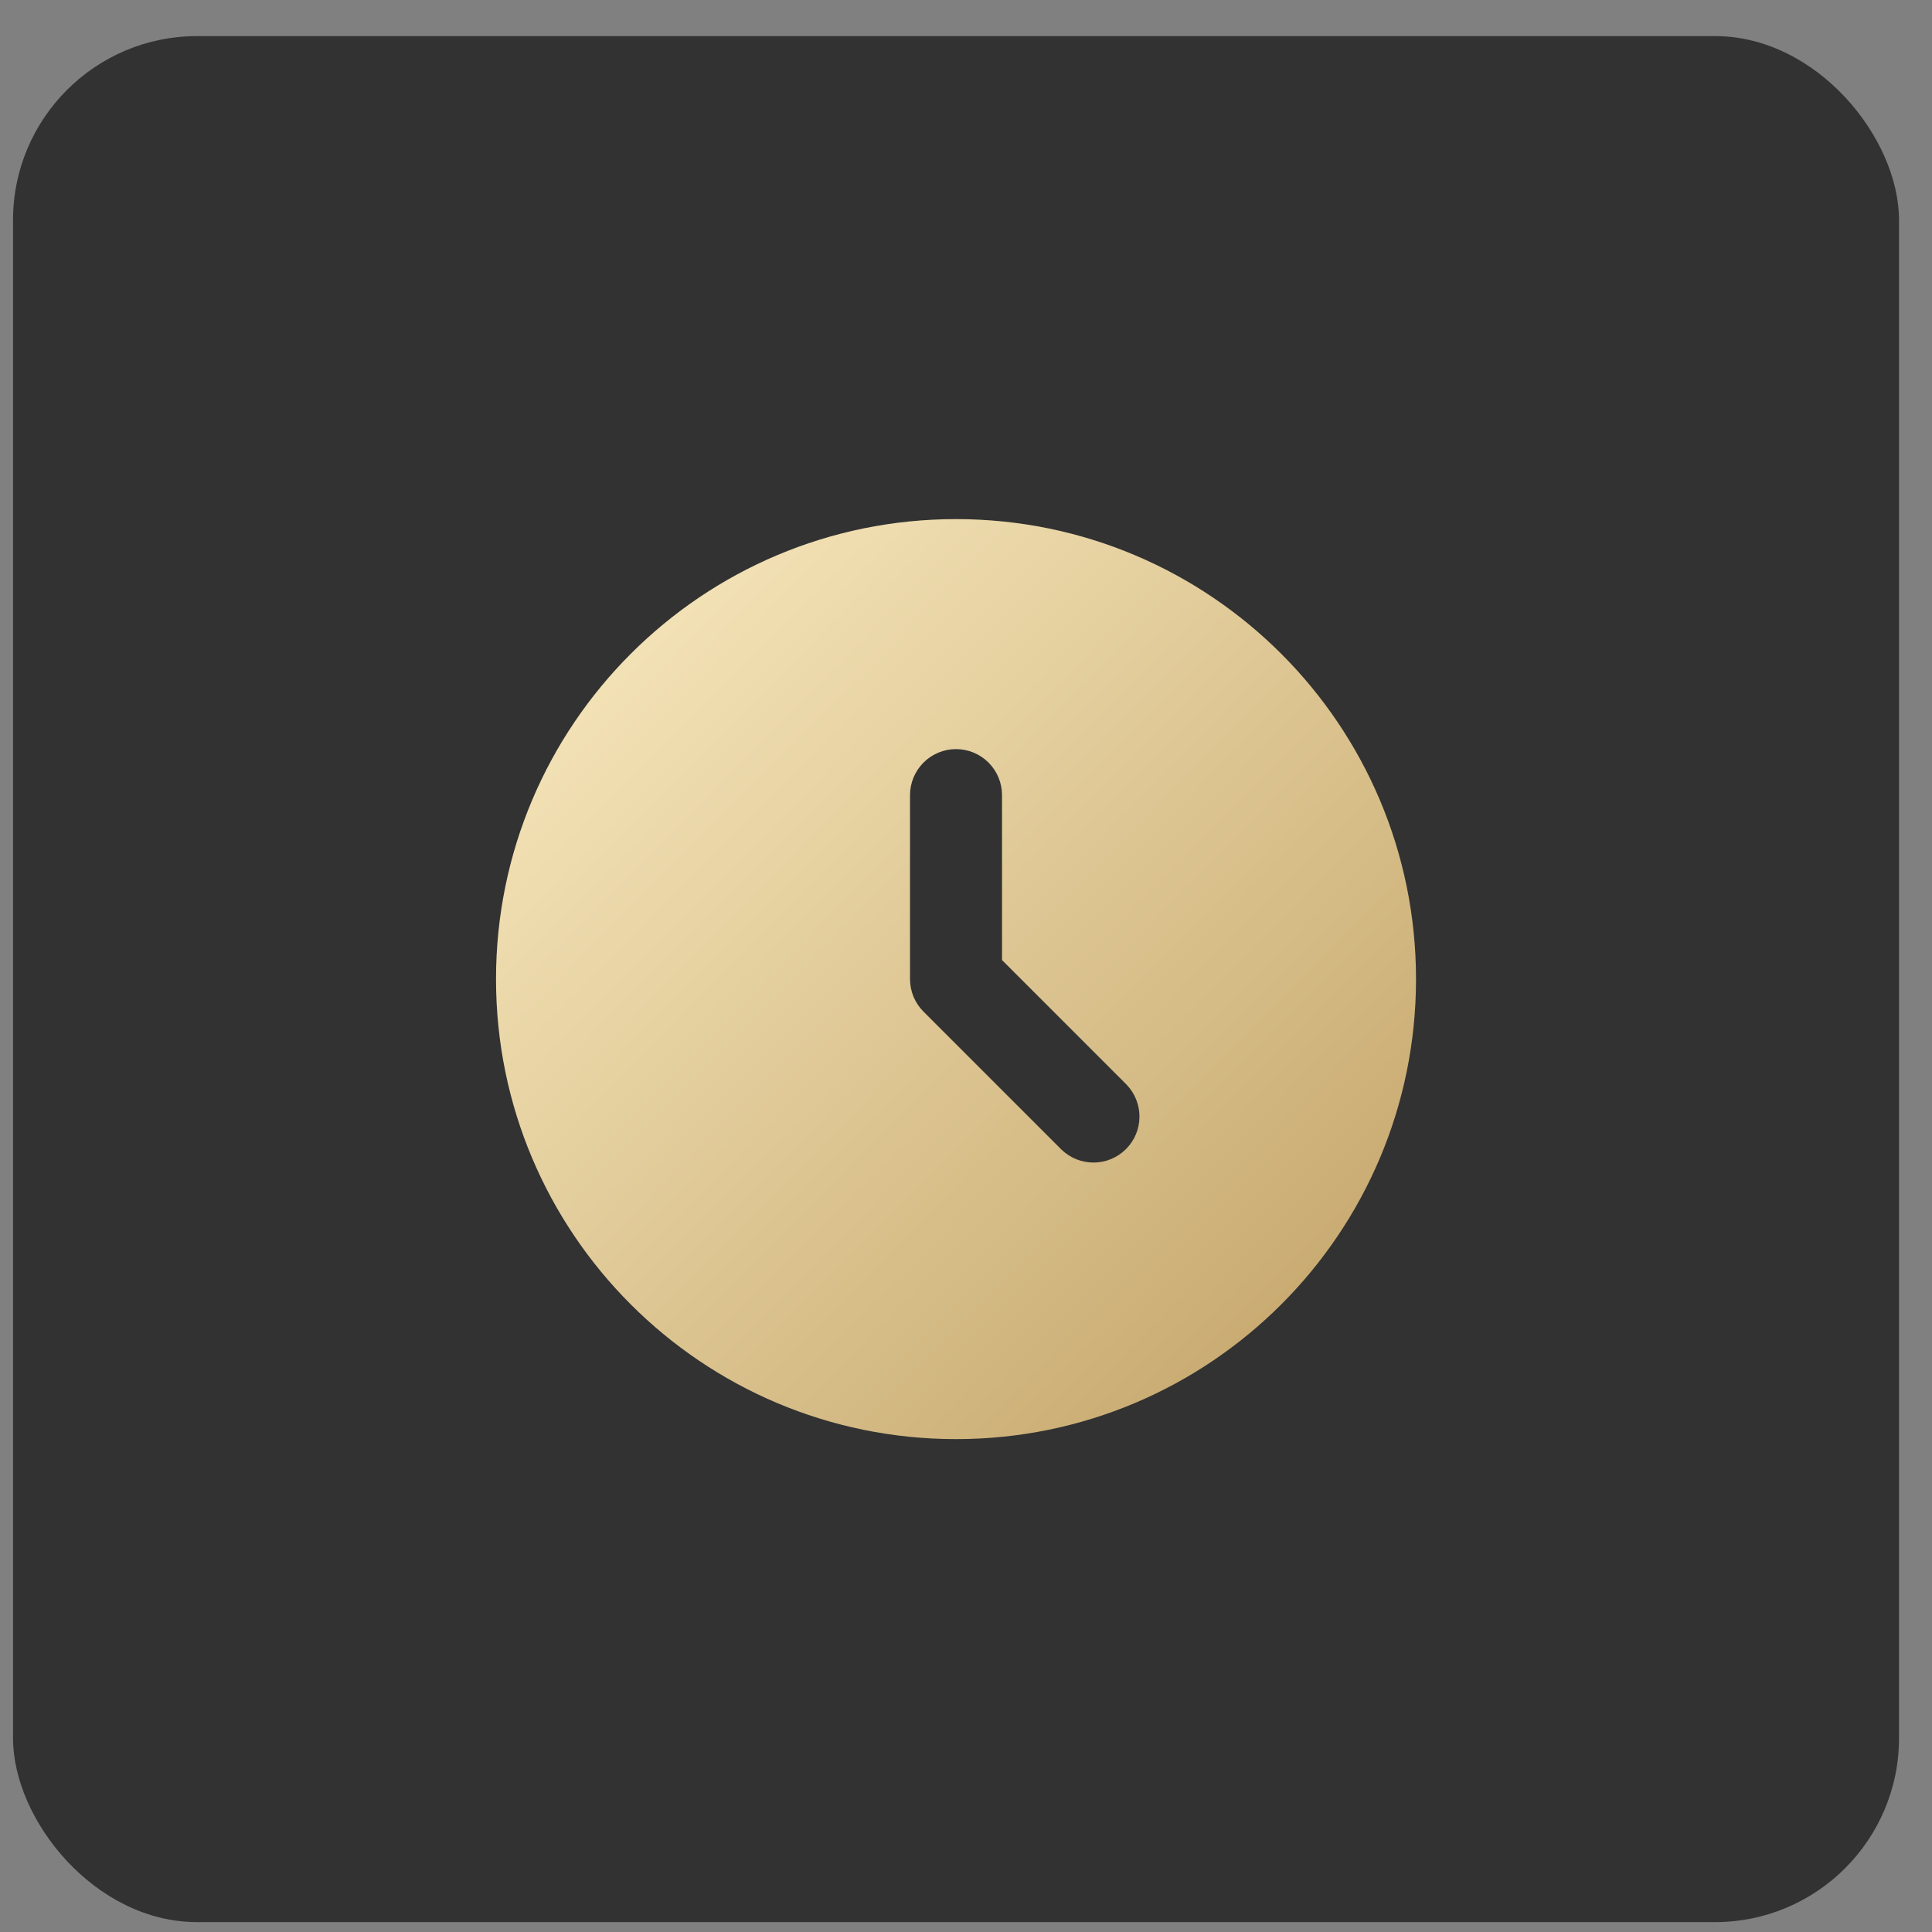 <svg width="42" height="42" viewBox="0 0 42 42" fill="none" xmlns="http://www.w3.org/2000/svg">
<rect x="0" y="0" width="42" height="42" fill="#808080" stroke="none"/>
<rect x="0.283" y="0.785" width="41" height="41" rx="4" fill="#323232"/>
<path fill-rule="evenodd" clip-rule="evenodd" d="M10.783 21.285C10.783 15.762 15.26 11.285 20.783 11.285C26.306 11.285 30.783 15.762 30.783 21.285C30.783 26.808 26.306 31.285 20.783 31.285C15.26 31.285 10.783 26.808 10.783 21.285ZM21.783 17.285C21.783 17.02 21.678 16.766 21.49 16.578C21.303 16.39 21.048 16.285 20.783 16.285C20.518 16.285 20.264 16.39 20.076 16.578C19.889 16.766 19.783 17.02 19.783 17.285V21.285C19.783 21.55 19.889 21.805 20.076 21.992L23.076 24.992C23.265 25.174 23.517 25.275 23.78 25.273C24.042 25.271 24.293 25.165 24.478 24.98C24.663 24.795 24.769 24.544 24.771 24.282C24.773 24.019 24.672 23.767 24.49 23.578L21.783 20.871V17.285Z" fill="url(#paint0_linear_486_1654)"/>
<defs>
<linearGradient id="paint0_linear_486_1654" x1="12.056" y1="11.285" x2="31.547" y2="30.511" gradientUnits="userSpaceOnUse">
<stop stop-color="#F9EAC0"/>
<stop offset="1" stop-color="#C1A165"/>
</linearGradient>
</defs>
</svg>
